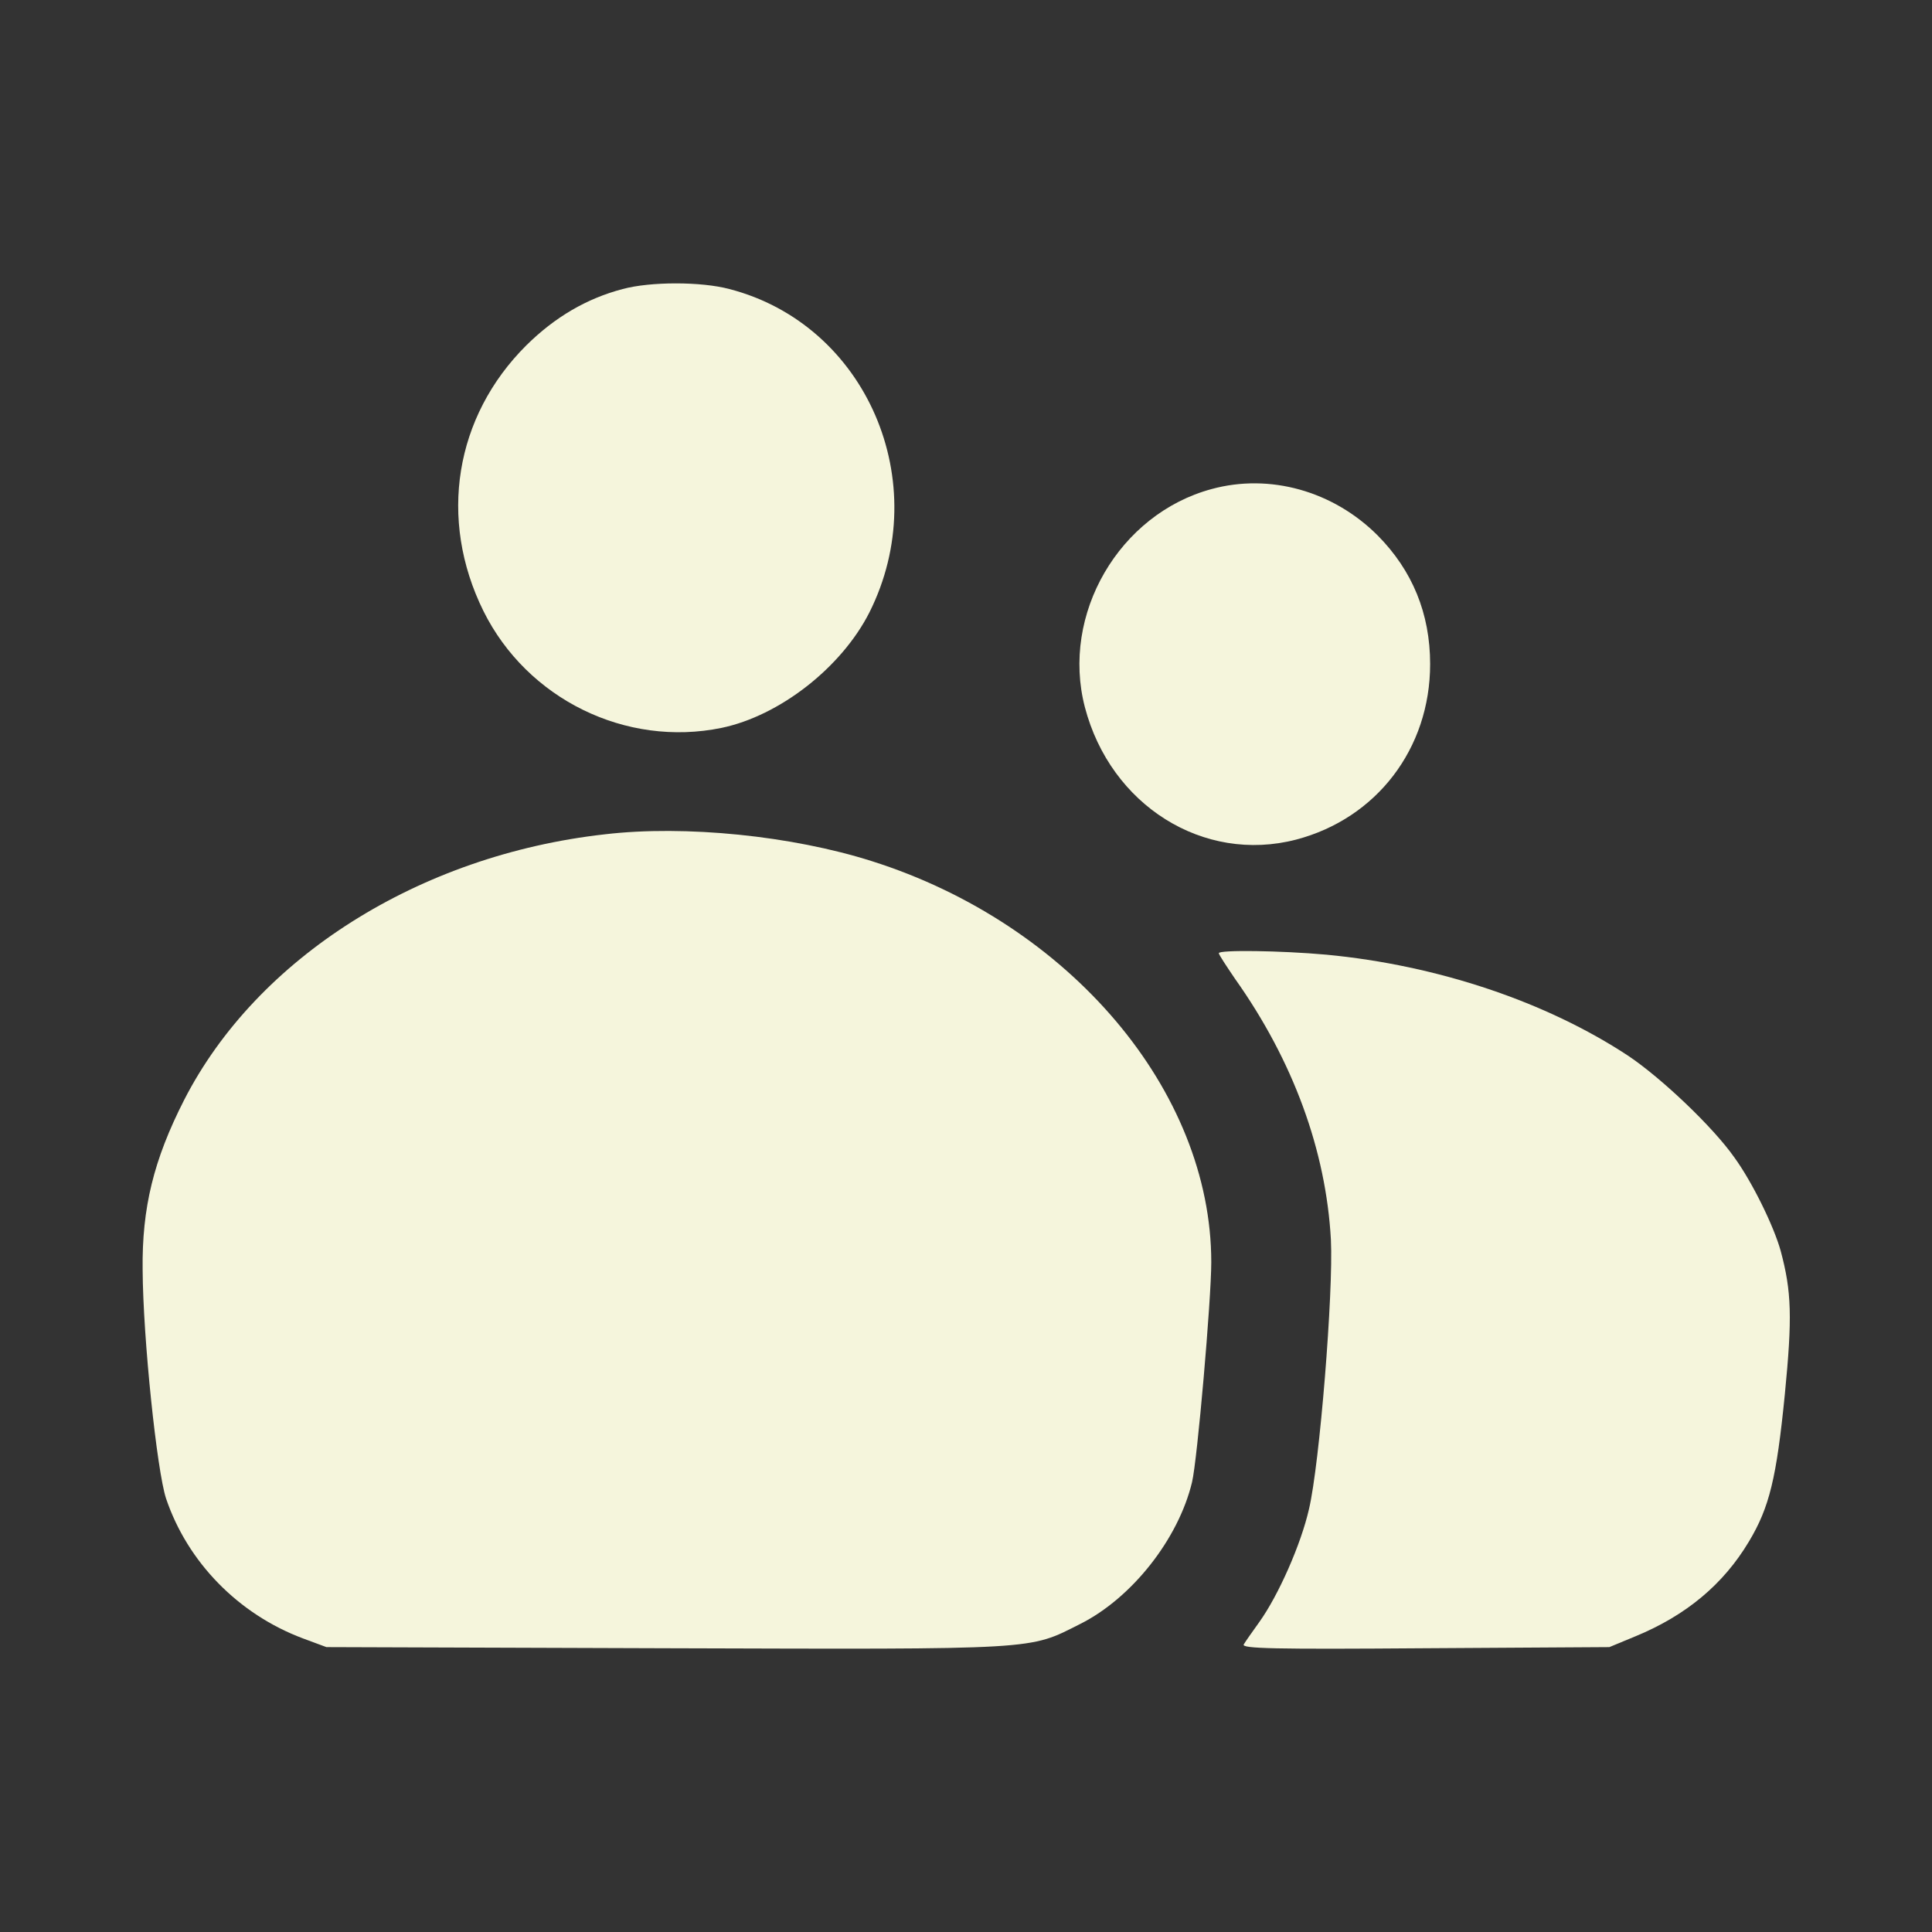 <svg class="nav-icon" xmlns="http://www.w3.org/2000/svg"
     viewBox="0 0 512 512" preserveAspectRatio="xMidYMid meet"
     role="img" aria-label="Icono Nosotros">
  <rect x="0" y="0" width="512" height="512" fill="#333333" stroke="none"/>
  <title>Nosotros</title>
  <g transform="translate(0,512) scale(0.1,-0.1)" fill="#F5F5DC" stroke="none">
<path d="M1650 4354 c-95 -25 -179 -74 -255 -149 -190 -189 -234 -461 -114
-704 116 -234 378 -362 631 -310 154 32 318 160 392 306 173 345 -8 763 -371
857 -75 20 -209 20 -283 0z"/>
<path d="M3211 3824 c-245 -66 -400 -332 -336 -578 68 -260 314 -415 560 -351
213 56 355 241 355 465 0 134 -47 248 -139 341 -118 118 -286 165 -440 123z"/>
<path d="M1603 2909 c-492 -55 -922 -327 -1115 -704 -81 -159 -112 -286 -110
-450 1 -183 38 -533 62 -606 57 -169 192 -307 363 -371 l62 -23 897 -3 c998
-3 963 -5 1100 64 138 69 261 226 297 376 14 58 51 484 51 583 0 454 -375 897
-900 1063 -211 67 -494 96 -707 71z"/>
<path d="M3230 2594 c0 -4 20 -34 43 -68 154 -217 241 -455 254 -691 7 -139
-30 -596 -58 -714 -21 -93 -81 -229 -132 -300 -18 -25 -37 -52 -41 -59 -6 -11
81 -13 481 -10 l488 3 70 29 c133 55 232 137 300 251 54 90 73 168 95 390 20
204 18 272 -11 380 -18 65 -75 182 -123 248 -57 81 -193 210 -281 269 -217
143 -505 240 -800 268 -122 11 -285 13 -285 4z"/>
</g>
</svg>
